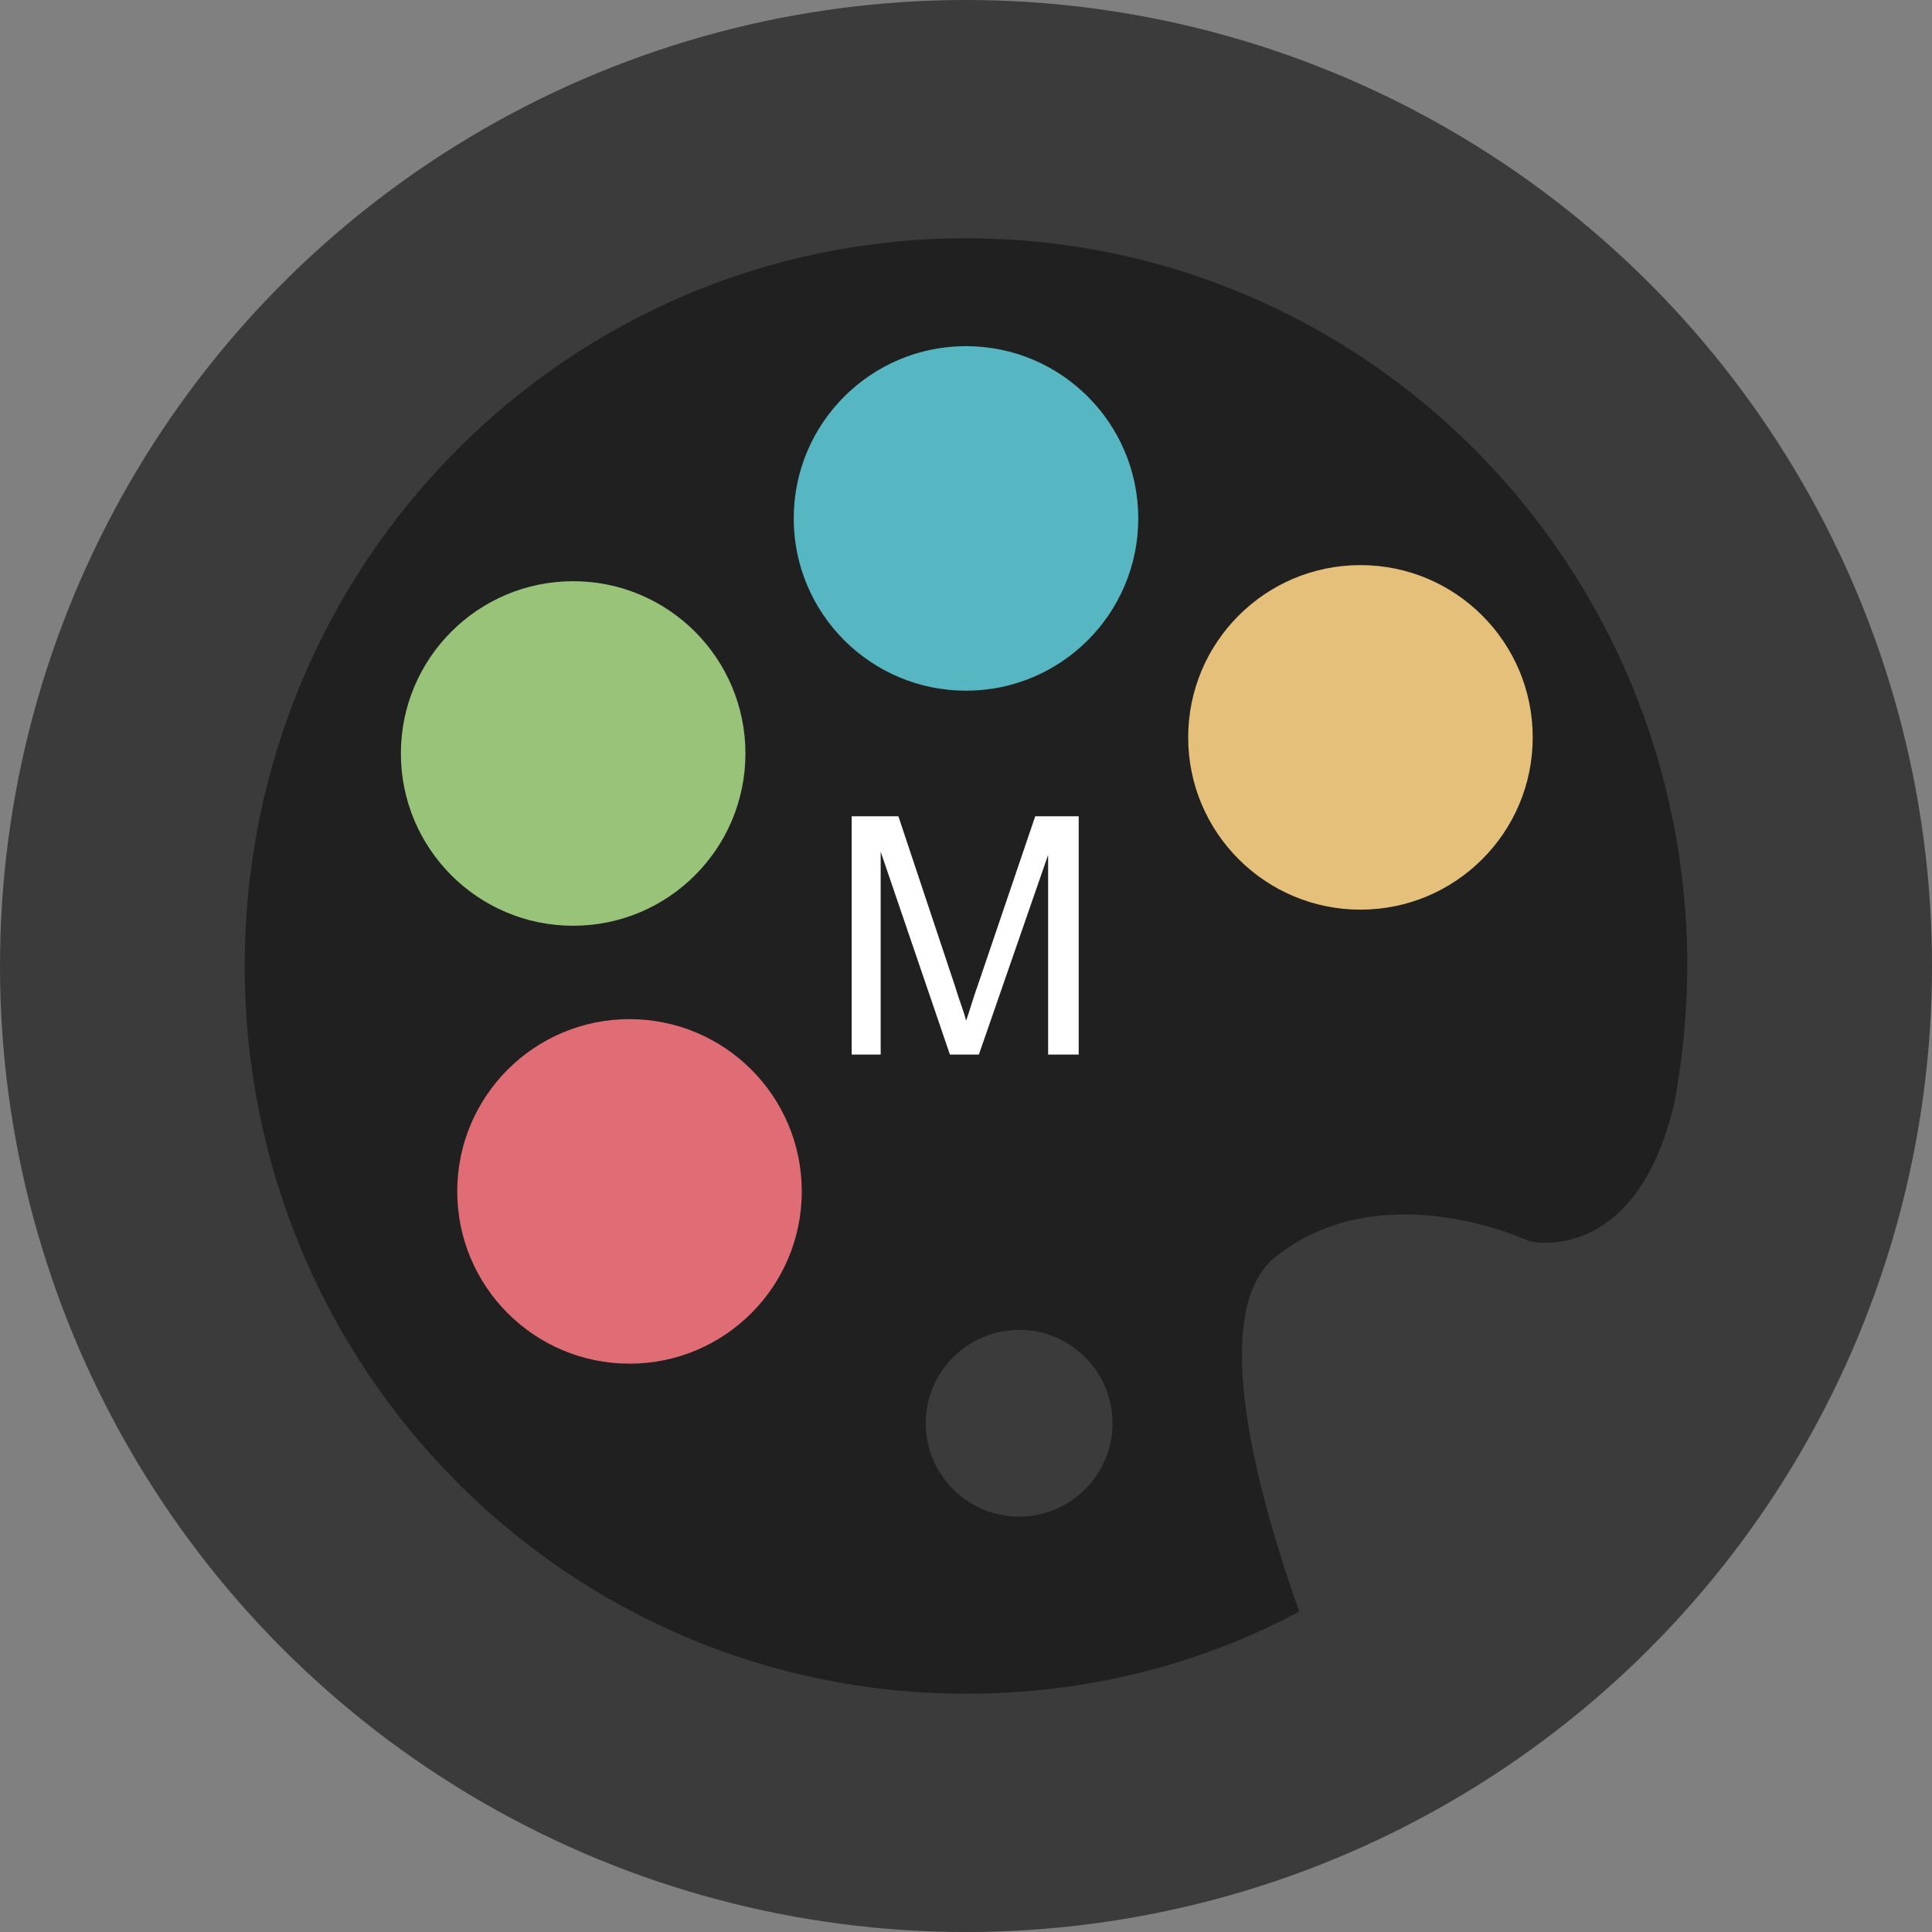 <?xml version="1.0" encoding="utf-8"?>
<!-- Generator: Adobe Illustrator 27.7.0, SVG Export Plug-In . SVG Version: 6.00 Build 0)  -->
<svg version="1.1" id="Layer_1" xmlns="http://www.w3.org/2000/svg" xmlns:xlink="http://www.w3.org/1999/xlink" x="0px" y="0px"
	 viewBox="0 0 120 120" style="enable-background:new 0 0 120 120;" xml:space="preserve">
<rect x="0" y="0" width="120" height="120" fill="#808080" stroke="none"/>
<style type="text/css">
	.st0{fill:#3B3B3B;}
	.st1{fill:#202020;}
	.st2{fill:#E06C75;}
	.st3{fill:#98C379;}
	.st4{fill:#56B6C2;}
	.st5{fill:#E5C07B;}
	.st6{enable-background:new    ;}
	.st7{fill:#FFFFFF;}
</style>
<circle class="st0" cx="60" cy="60" r="60"/>
<g>
	<path class="st1" d="M80.7,100.1c-6.2,3.3-13.2,5.1-20.7,5.1C35.2,105.2,15.2,85,15.2,60s20-45.2,44.8-45.2S104.8,35,104.8,60
		c0,2.9-0.3,5.8-0.8,8.5c-2.4,10.2-9,8.6-9,8.6s-9-4.3-15.7,0.9C75,81.3,78,92.5,80.7,100.1z M69.1,88.4c0-3.2-2.6-5.8-5.8-5.8
		s-5.8,2.6-5.8,5.8c0,3.2,2.6,5.8,5.8,5.8S69.1,91.6,69.1,88.4z"/>
	<circle class="st2" cx="39.1" cy="74" r="10.7"/>
	<circle class="st3" cx="35.6" cy="46.8" r="10.7"/>
	<circle class="st4" cx="60" cy="32.2" r="10.7"/>
	<circle class="st5" cx="84.5" cy="45.8" r="10.7"/>
</g>
<g class="st6">
	<path class="st7" d="M52.9,65.5V50.7h2.9l3.5,10.5c0.3,1,0.6,1.7,0.7,2.2c0.2-0.5,0.4-1.3,0.8-2.4l3.5-10.3H67v14.8h-1.9V53.1
		l-4.3,12.4h-1.8l-4.3-12.6v12.6H52.9z"/>
</g>
</svg>
